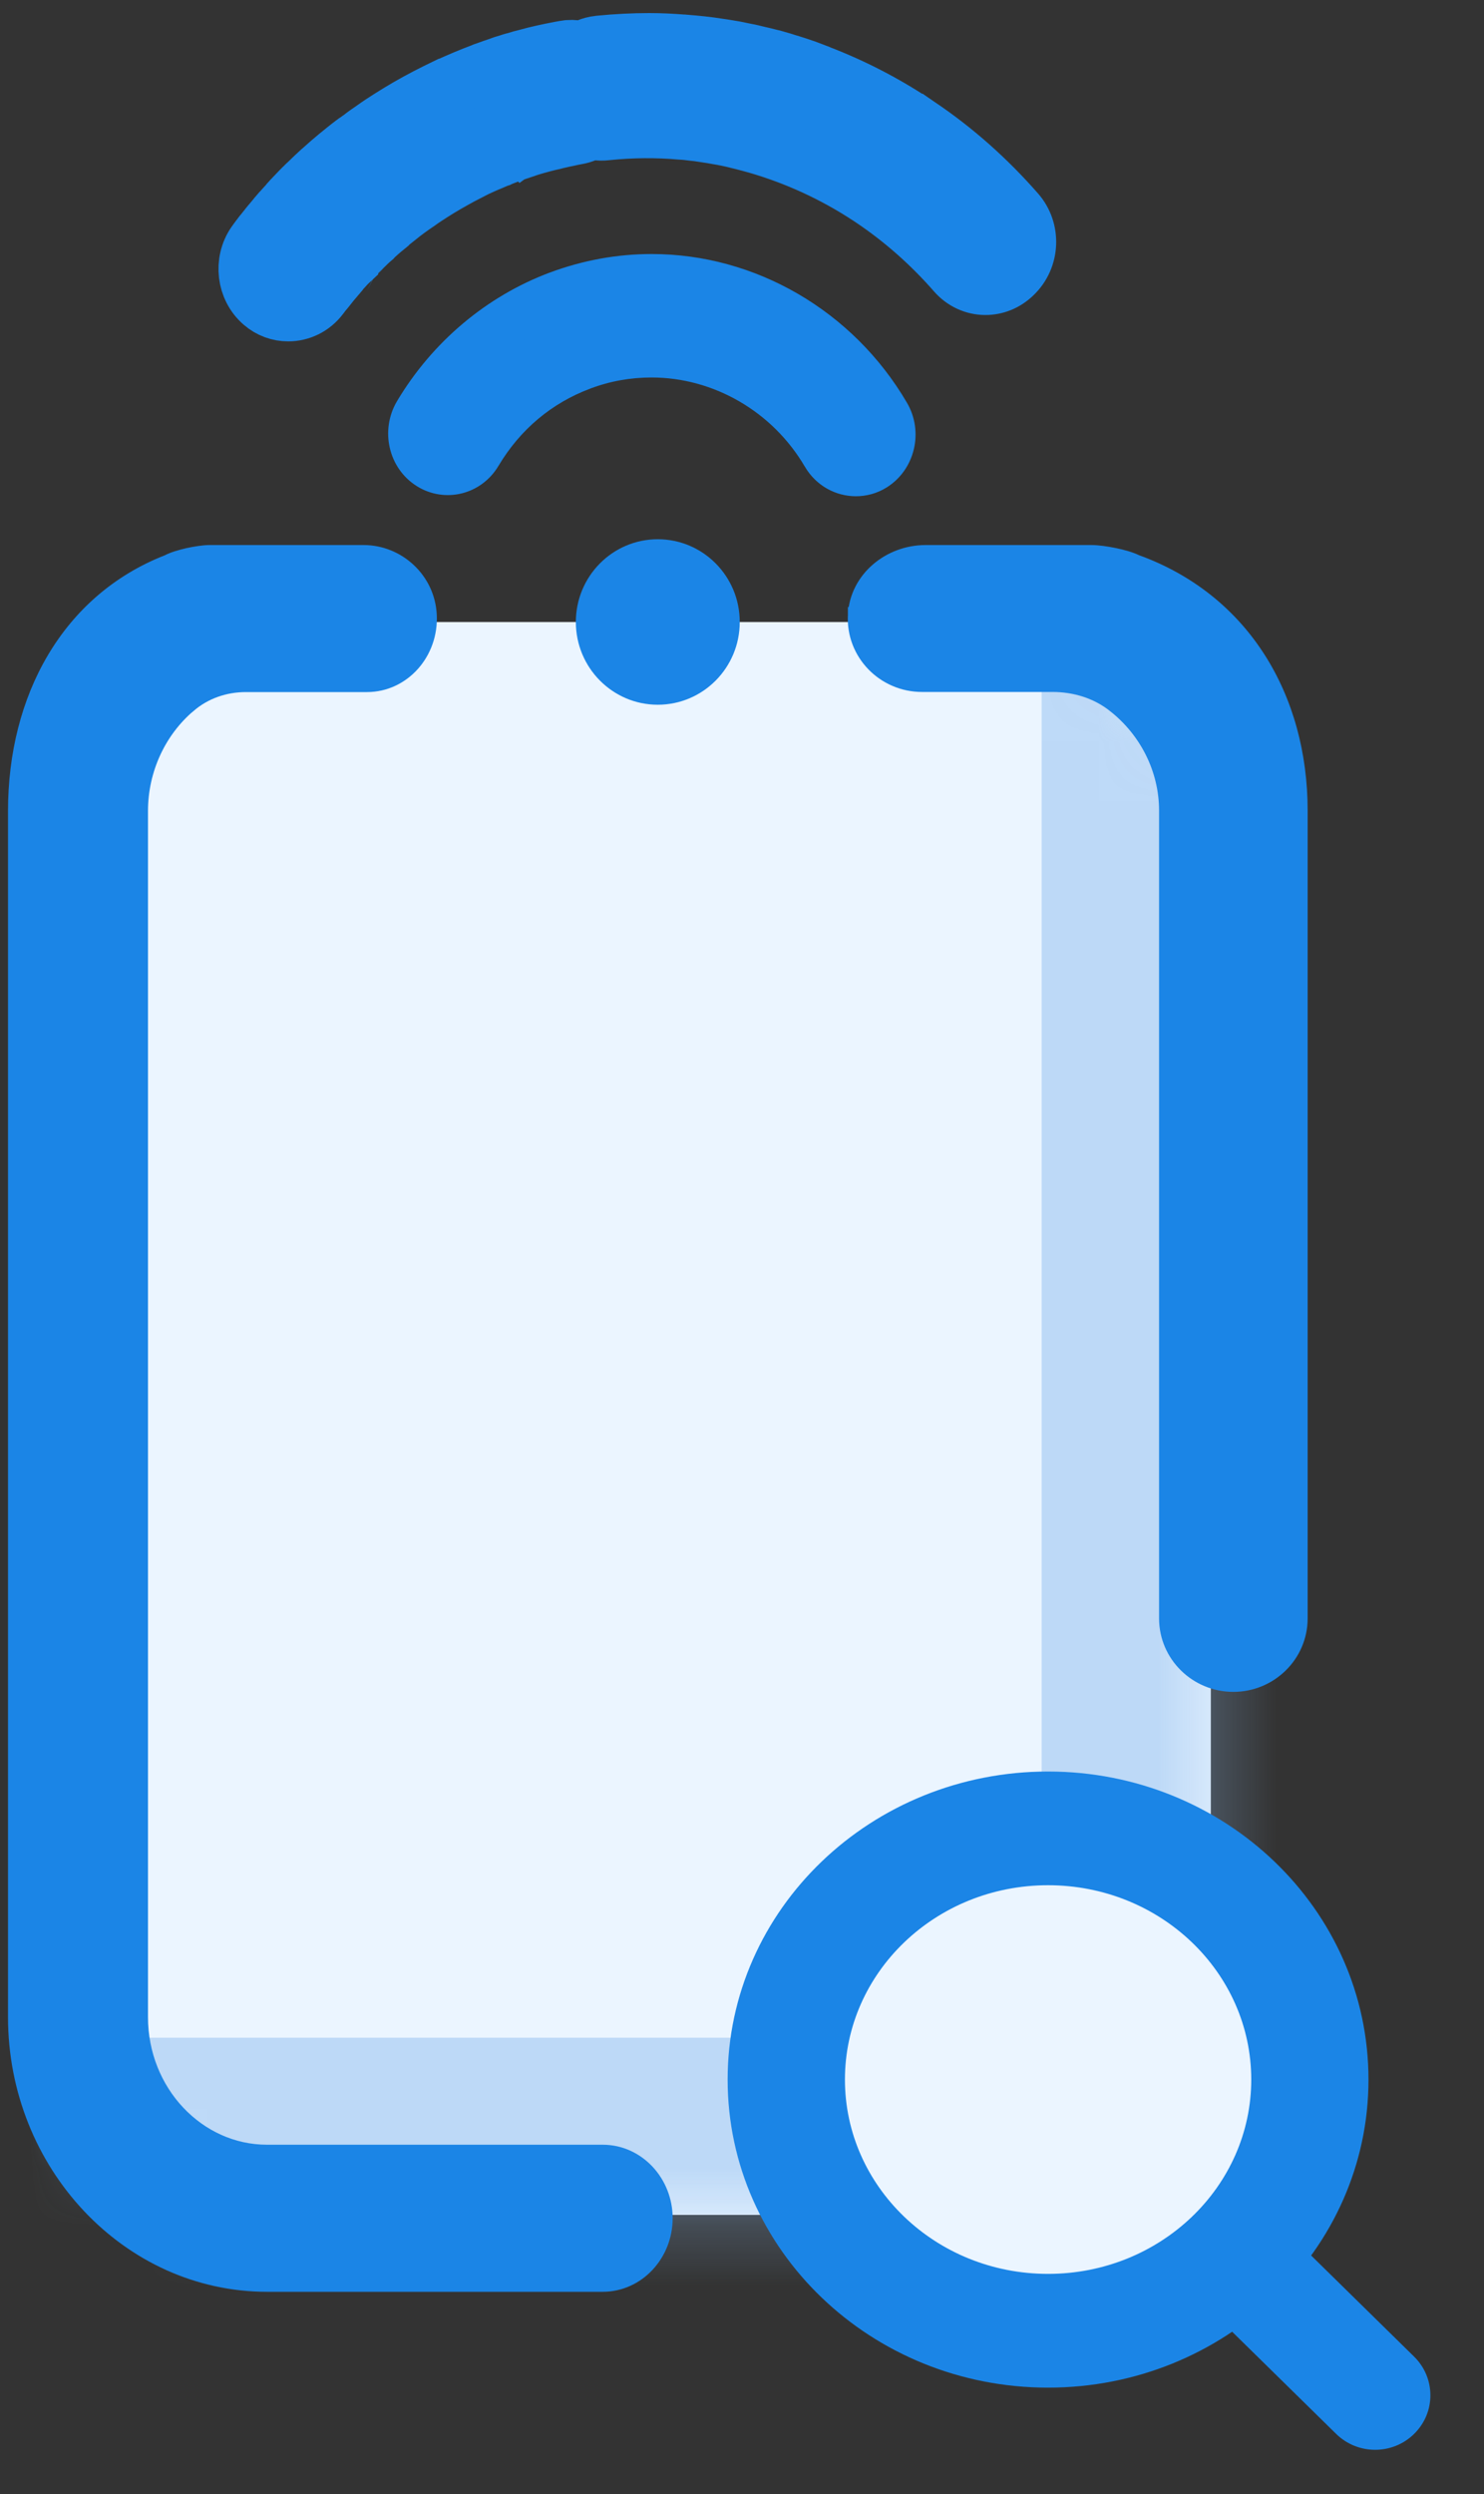 <svg viewBox="0 0 25 42" fill="none" xmlns="http://www.w3.org/2000/svg">
<rect x="0" y="0" width="25" height="42" fill="#333333" stroke="none"/>
<g id="Frame" clip-path="url(#clip0_51_508)">
<g id="Group">
<path id="Vector" d="M17.049 37.3H4.081C2.229 37.3 0.729 35.757 0.729 33.853V13.921C0.729 12.017 2.229 10.475 4.081 10.475H17.047C18.898 10.475 20.398 12.017 20.398 13.921V33.853C20.401 35.757 18.898 37.3 17.049 37.3Z" fill="#EBF5FF"/>
<g id="Clip path group">
<mask id="mask0_51_508" style="mask-type:luminance" maskUnits="userSpaceOnUse" x="0" y="10" width="21" height="28">
<g id="XMLID_3_">
<path id="Vector_2" d="M17.049 37.3H4.081C2.229 37.3 0.729 35.757 0.729 33.853V13.921C0.729 12.017 2.229 10.475 4.081 10.475H17.047C18.898 10.475 20.398 12.017 20.398 13.921V33.853C20.401 35.757 18.898 37.3 17.049 37.3Z" fill="white"/>
</g>
</mask>
<g mask="url(#mask0_51_508)">
<path id="Vector_3" opacity="0.51" d="M30.673 9.266H17.548V37.404H30.673V9.266Z" fill="#92BFEF"/>
<path id="Vector_4" opacity="0.51" d="M18.558 34.316H0.385V40.15H18.558V34.316Z" fill="#92BFEF"/>
</g>
</g>
</g>
<g id="Group_2">
<path id="Vector_5" d="M7.233 10.357C7.203 9.752 6.694 9.304 6.129 9.304H3.527C3.433 9.304 3.295 9.325 3.167 9.353C3.045 9.381 2.914 9.419 2.829 9.465C1.15 10.12 0.26 11.763 0.26 13.658V33.969C0.26 36.439 2.161 38.47 4.499 38.47H10.153C10.741 38.47 11.207 37.963 11.207 37.356C11.207 36.75 10.741 36.243 10.153 36.243H4.499C3.33 36.243 2.368 35.228 2.368 33.969V13.658C2.368 12.952 2.681 12.299 3.181 11.876L3.181 11.876L3.182 11.876C3.449 11.646 3.791 11.53 4.141 11.53H6.182C6.789 11.53 7.265 10.992 7.233 10.357ZM7.233 10.357L7.108 10.364L7.233 10.357C7.233 10.357 7.233 10.357 7.233 10.357Z" fill="#1B85E6" stroke="#1B85E6" stroke-width="0.25"/>
<path id="Vector_6" d="M14.409 10.356C14.373 10.999 14.893 11.528 15.532 11.528H17.731C18.113 11.528 18.485 11.644 18.775 11.875L18.775 11.875L18.776 11.876C19.316 12.299 19.651 12.951 19.651 13.652V27.255C19.651 27.87 20.158 28.367 20.777 28.367C21.397 28.367 21.904 27.87 21.904 27.255V13.652C21.904 11.754 20.94 10.115 19.137 9.464C19.048 9.419 18.908 9.38 18.777 9.353C18.639 9.324 18.492 9.304 18.392 9.304H15.589C14.993 9.304 14.442 9.743 14.409 10.356ZM14.409 10.356C14.409 10.356 14.409 10.356 14.409 10.356L14.534 10.362L14.409 10.355C14.409 10.355 14.409 10.355 14.409 10.356Z" fill="#1B85E6" stroke="#1B85E6" stroke-width="0.25"/>
</g>
<g id="Group 48095375">
<path id="Vector (Stroke)" d="M18.318 34.457C18.004 34.148 17.495 34.148 17.18 34.457C16.864 34.767 16.864 35.27 17.18 35.58L22.597 40.899C22.912 41.208 23.421 41.208 23.735 40.899C24.051 40.589 24.051 40.086 23.735 39.776L18.318 34.457Z" fill="#1B85E6" stroke="#1B85E6" stroke-width="0.25" stroke-miterlimit="10" stroke-linecap="round"/>
<path id="Vector_7" d="M17.696 39.339C19.924 39.339 21.712 37.383 21.712 34.99C21.712 32.599 19.924 30.642 17.696 30.642C15.468 30.642 13.68 32.599 13.68 34.99C13.68 37.383 15.468 39.339 17.696 39.339Z" fill="#EBF5FF" stroke="#1B85E6" stroke-width="0.25" stroke-miterlimit="10"/>
<path id="Vector (Stroke)_2" d="M14.109 35.021C14.109 33.149 15.692 31.623 17.656 31.623C19.62 31.623 21.204 33.149 21.204 35.021C21.204 36.892 19.62 38.418 17.656 38.418C15.692 38.418 14.109 36.892 14.109 35.021ZM17.656 29.958C14.749 29.958 12.383 32.22 12.383 35.021C12.383 37.822 14.749 40.084 17.656 40.084C20.563 40.084 22.929 37.822 22.929 35.021C22.929 32.22 20.563 29.958 17.656 29.958Z" fill="#1B85E6" stroke="#1B85E6" stroke-width="0.25" stroke-miterlimit="10"/>
</g>
<g id="Group_3">
<path id="Vector_8" d="M11.174 4.631C10.624 4.631 10.079 4.725 9.556 4.908C8.55 5.264 7.69 5.948 7.128 6.834C6.951 7.117 7.04 7.486 7.33 7.659C7.62 7.831 7.999 7.745 8.176 7.462C8.597 6.797 9.216 6.304 9.974 6.037C10.361 5.9 10.765 5.832 11.172 5.832C12.391 5.832 13.545 6.463 14.175 7.478C14.291 7.664 14.493 7.766 14.704 7.766C14.811 7.766 14.922 7.739 15.022 7.68C15.312 7.508 15.406 7.139 15.229 6.856C14.377 5.482 12.823 4.631 11.174 4.631Z" fill="#1B85E6"/>
<path id="Vector (Stroke)_3" fill-rule="evenodd" clip-rule="evenodd" d="M9.263 4.59C9.816 4.384 10.393 4.278 10.978 4.278C12.726 4.278 14.373 5.234 15.278 6.781C15.567 7.272 15.412 7.91 14.94 8.207C14.775 8.311 14.593 8.357 14.419 8.357C14.079 8.357 13.748 8.181 13.559 7.859L13.558 7.858C13.017 6.933 12.024 6.357 10.975 6.357C10.625 6.357 10.278 6.418 9.946 6.543L9.945 6.544C9.293 6.787 8.762 7.235 8.399 7.843C8.108 8.335 7.489 8.481 7.019 8.185C6.541 7.884 6.4 7.244 6.687 6.758L6.688 6.756L6.688 6.756C7.283 5.759 8.194 4.99 9.262 4.59L9.263 4.59ZM9.538 5.376C8.643 5.711 7.877 6.357 7.377 7.194C7.319 7.292 7.351 7.415 7.44 7.471C7.536 7.531 7.655 7.499 7.709 7.407L7.71 7.405L7.71 7.405C8.168 6.637 8.844 6.066 9.67 5.757C10.092 5.598 10.533 5.521 10.975 5.521C12.305 5.521 13.561 6.248 14.25 7.424C14.287 7.486 14.35 7.521 14.419 7.521C14.456 7.521 14.489 7.512 14.518 7.494L14.519 7.493C14.613 7.434 14.641 7.308 14.586 7.215L14.585 7.214C13.828 5.918 12.444 5.114 10.978 5.114C10.489 5.114 10.004 5.203 9.538 5.376Z" fill="#1B85E6"/>
<path id="Vector_9" d="M17.113 3.59C16.625 3.032 16.073 2.54 15.466 2.132C15.441 2.114 15.413 2.096 15.387 2.078H15.384C14.877 1.742 14.338 1.467 13.782 1.254C13.78 1.251 13.774 1.248 13.768 1.248C13.743 1.239 13.715 1.227 13.692 1.218C13.661 1.206 13.63 1.194 13.596 1.182C13.576 1.173 13.557 1.167 13.537 1.161C13.472 1.137 13.404 1.116 13.337 1.095C13.308 1.086 13.277 1.074 13.249 1.068C13.179 1.044 13.108 1.026 13.038 1.005C13.018 0.999 12.998 0.993 12.978 0.99C12.908 0.972 12.837 0.954 12.767 0.939C12.696 0.921 12.623 0.903 12.553 0.891C12.493 0.879 12.434 0.867 12.378 0.855C12.284 0.84 12.191 0.822 12.098 0.81C11.912 0.78 11.726 0.762 11.54 0.747C11.526 0.744 11.509 0.744 11.495 0.744C11.309 0.729 11.123 0.72 10.934 0.72C10.66 0.72 10.386 0.735 10.107 0.762L10.085 0.765C10.02 0.771 9.958 0.789 9.901 0.813H9.898C9.864 0.825 9.833 0.843 9.805 0.861C9.732 0.84 9.656 0.831 9.574 0.837C9.526 0.843 9.478 0.852 9.43 0.861C9.244 0.897 9.058 0.936 8.877 0.987C8.812 1.002 8.75 1.02 8.685 1.041C8.64 1.05 8.598 1.065 8.553 1.08C8.511 1.092 8.468 1.104 8.426 1.122C8.344 1.149 8.26 1.179 8.178 1.209C8.172 1.212 8.164 1.212 8.158 1.215C8.155 1.215 8.155 1.215 8.155 1.218C7.938 1.299 7.724 1.389 7.512 1.488C7.509 1.488 7.509 1.488 7.509 1.488C7.298 1.59 7.089 1.697 6.886 1.814C6.784 1.874 6.683 1.934 6.584 1.997C6.483 2.06 6.384 2.126 6.288 2.195C6.223 2.24 6.155 2.285 6.093 2.336C6.074 2.348 6.054 2.363 6.034 2.378C6.026 2.381 6.02 2.387 6.012 2.393C5.997 2.402 5.983 2.411 5.969 2.423C5.873 2.495 5.783 2.57 5.69 2.645C5.608 2.714 5.526 2.783 5.447 2.855C5.439 2.864 5.428 2.87 5.419 2.879C5.343 2.948 5.267 3.02 5.191 3.095C5.188 3.098 5.182 3.104 5.177 3.107C5.171 3.11 5.165 3.116 5.16 3.125C5.086 3.194 5.016 3.269 4.945 3.344C4.926 3.365 4.906 3.383 4.889 3.404C4.883 3.41 4.875 3.419 4.872 3.425C4.864 3.431 4.861 3.44 4.855 3.446C4.827 3.476 4.796 3.509 4.77 3.539C4.756 3.554 4.742 3.572 4.725 3.587C4.706 3.608 4.689 3.629 4.672 3.65C4.663 3.659 4.652 3.674 4.646 3.683C4.579 3.761 4.514 3.839 4.452 3.92C4.44 3.932 4.429 3.947 4.418 3.962C4.381 4.01 4.345 4.058 4.311 4.106C4.099 4.412 4.15 4.847 4.432 5.09C4.556 5.198 4.706 5.249 4.855 5.249C5.053 5.249 5.25 5.159 5.383 4.982C5.411 4.943 5.442 4.904 5.476 4.865C5.538 4.784 5.603 4.706 5.67 4.628C5.673 4.619 5.679 4.613 5.684 4.607C5.69 4.601 5.696 4.595 5.698 4.589C5.729 4.553 5.763 4.517 5.794 4.484C5.82 4.457 5.842 4.43 5.871 4.403C5.871 4.4 5.871 4.4 5.873 4.4C5.876 4.394 5.882 4.385 5.887 4.382C5.916 4.352 5.944 4.322 5.972 4.295C6.006 4.259 6.043 4.223 6.079 4.187C6.082 4.184 6.085 4.178 6.088 4.178C6.096 4.169 6.105 4.163 6.113 4.154C6.167 4.1 6.22 4.049 6.277 4.001C6.285 3.992 6.296 3.98 6.305 3.971C6.373 3.908 6.443 3.848 6.514 3.791C6.516 3.788 6.519 3.785 6.522 3.782C6.533 3.773 6.545 3.764 6.556 3.752C6.595 3.719 6.638 3.689 6.677 3.656C6.793 3.56 6.914 3.473 7.035 3.392C7.112 3.335 7.193 3.284 7.272 3.233C7.43 3.131 7.591 3.041 7.755 2.951C7.842 2.906 7.93 2.861 8.017 2.816C8.107 2.774 8.197 2.735 8.288 2.696C8.296 2.693 8.308 2.687 8.316 2.684H8.319C8.347 2.672 8.372 2.66 8.401 2.651C8.418 2.642 8.437 2.636 8.457 2.627C8.465 2.624 8.471 2.621 8.48 2.618C8.494 2.612 8.508 2.606 8.519 2.603C8.533 2.597 8.547 2.591 8.561 2.588C8.57 2.585 8.575 2.582 8.584 2.582C8.592 2.576 8.604 2.573 8.612 2.57C8.674 2.546 8.739 2.525 8.804 2.504C8.838 2.492 8.874 2.48 8.908 2.468C8.987 2.444 9.069 2.42 9.151 2.399C9.21 2.384 9.267 2.369 9.326 2.357C9.36 2.348 9.391 2.339 9.424 2.333C9.47 2.321 9.518 2.312 9.563 2.303C9.616 2.291 9.67 2.279 9.723 2.27C9.808 2.255 9.887 2.222 9.955 2.18C9.983 2.189 10.014 2.195 10.042 2.198C10.096 2.207 10.149 2.207 10.203 2.201L10.231 2.198C10.646 2.156 11.063 2.153 11.475 2.189C11.546 2.192 11.616 2.201 11.687 2.21C11.757 2.216 11.828 2.225 11.898 2.237C11.901 2.237 11.907 2.237 11.907 2.24C11.966 2.249 12.028 2.258 12.087 2.27C12.2 2.288 12.313 2.312 12.423 2.339C12.431 2.339 12.437 2.342 12.445 2.345C12.55 2.369 12.651 2.399 12.753 2.426C13.418 2.618 14.062 2.912 14.654 3.302C14.668 3.311 14.685 3.323 14.699 3.332C15.218 3.68 15.689 4.097 16.107 4.574C16.239 4.727 16.419 4.805 16.6 4.805C16.767 4.805 16.93 4.742 17.063 4.613C17.353 4.337 17.367 3.881 17.113 3.59Z" fill="#1B85E6" stroke="#1B85E6" stroke-miterlimit="10"/>
</g>
<path id="Vector_10" d="M11.081 11.868C11.844 11.868 12.462 11.244 12.462 10.475C12.462 9.705 11.844 9.081 11.081 9.081C10.319 9.081 9.701 9.705 9.701 10.475C9.701 11.244 10.319 11.868 11.081 11.868Z" fill="#1B85E6"/>
</g>
<defs>
<clipPath id="clip0_51_508">
<rect width="25" height="42" fill="white"/>
</clipPath>
</defs>
</svg>
